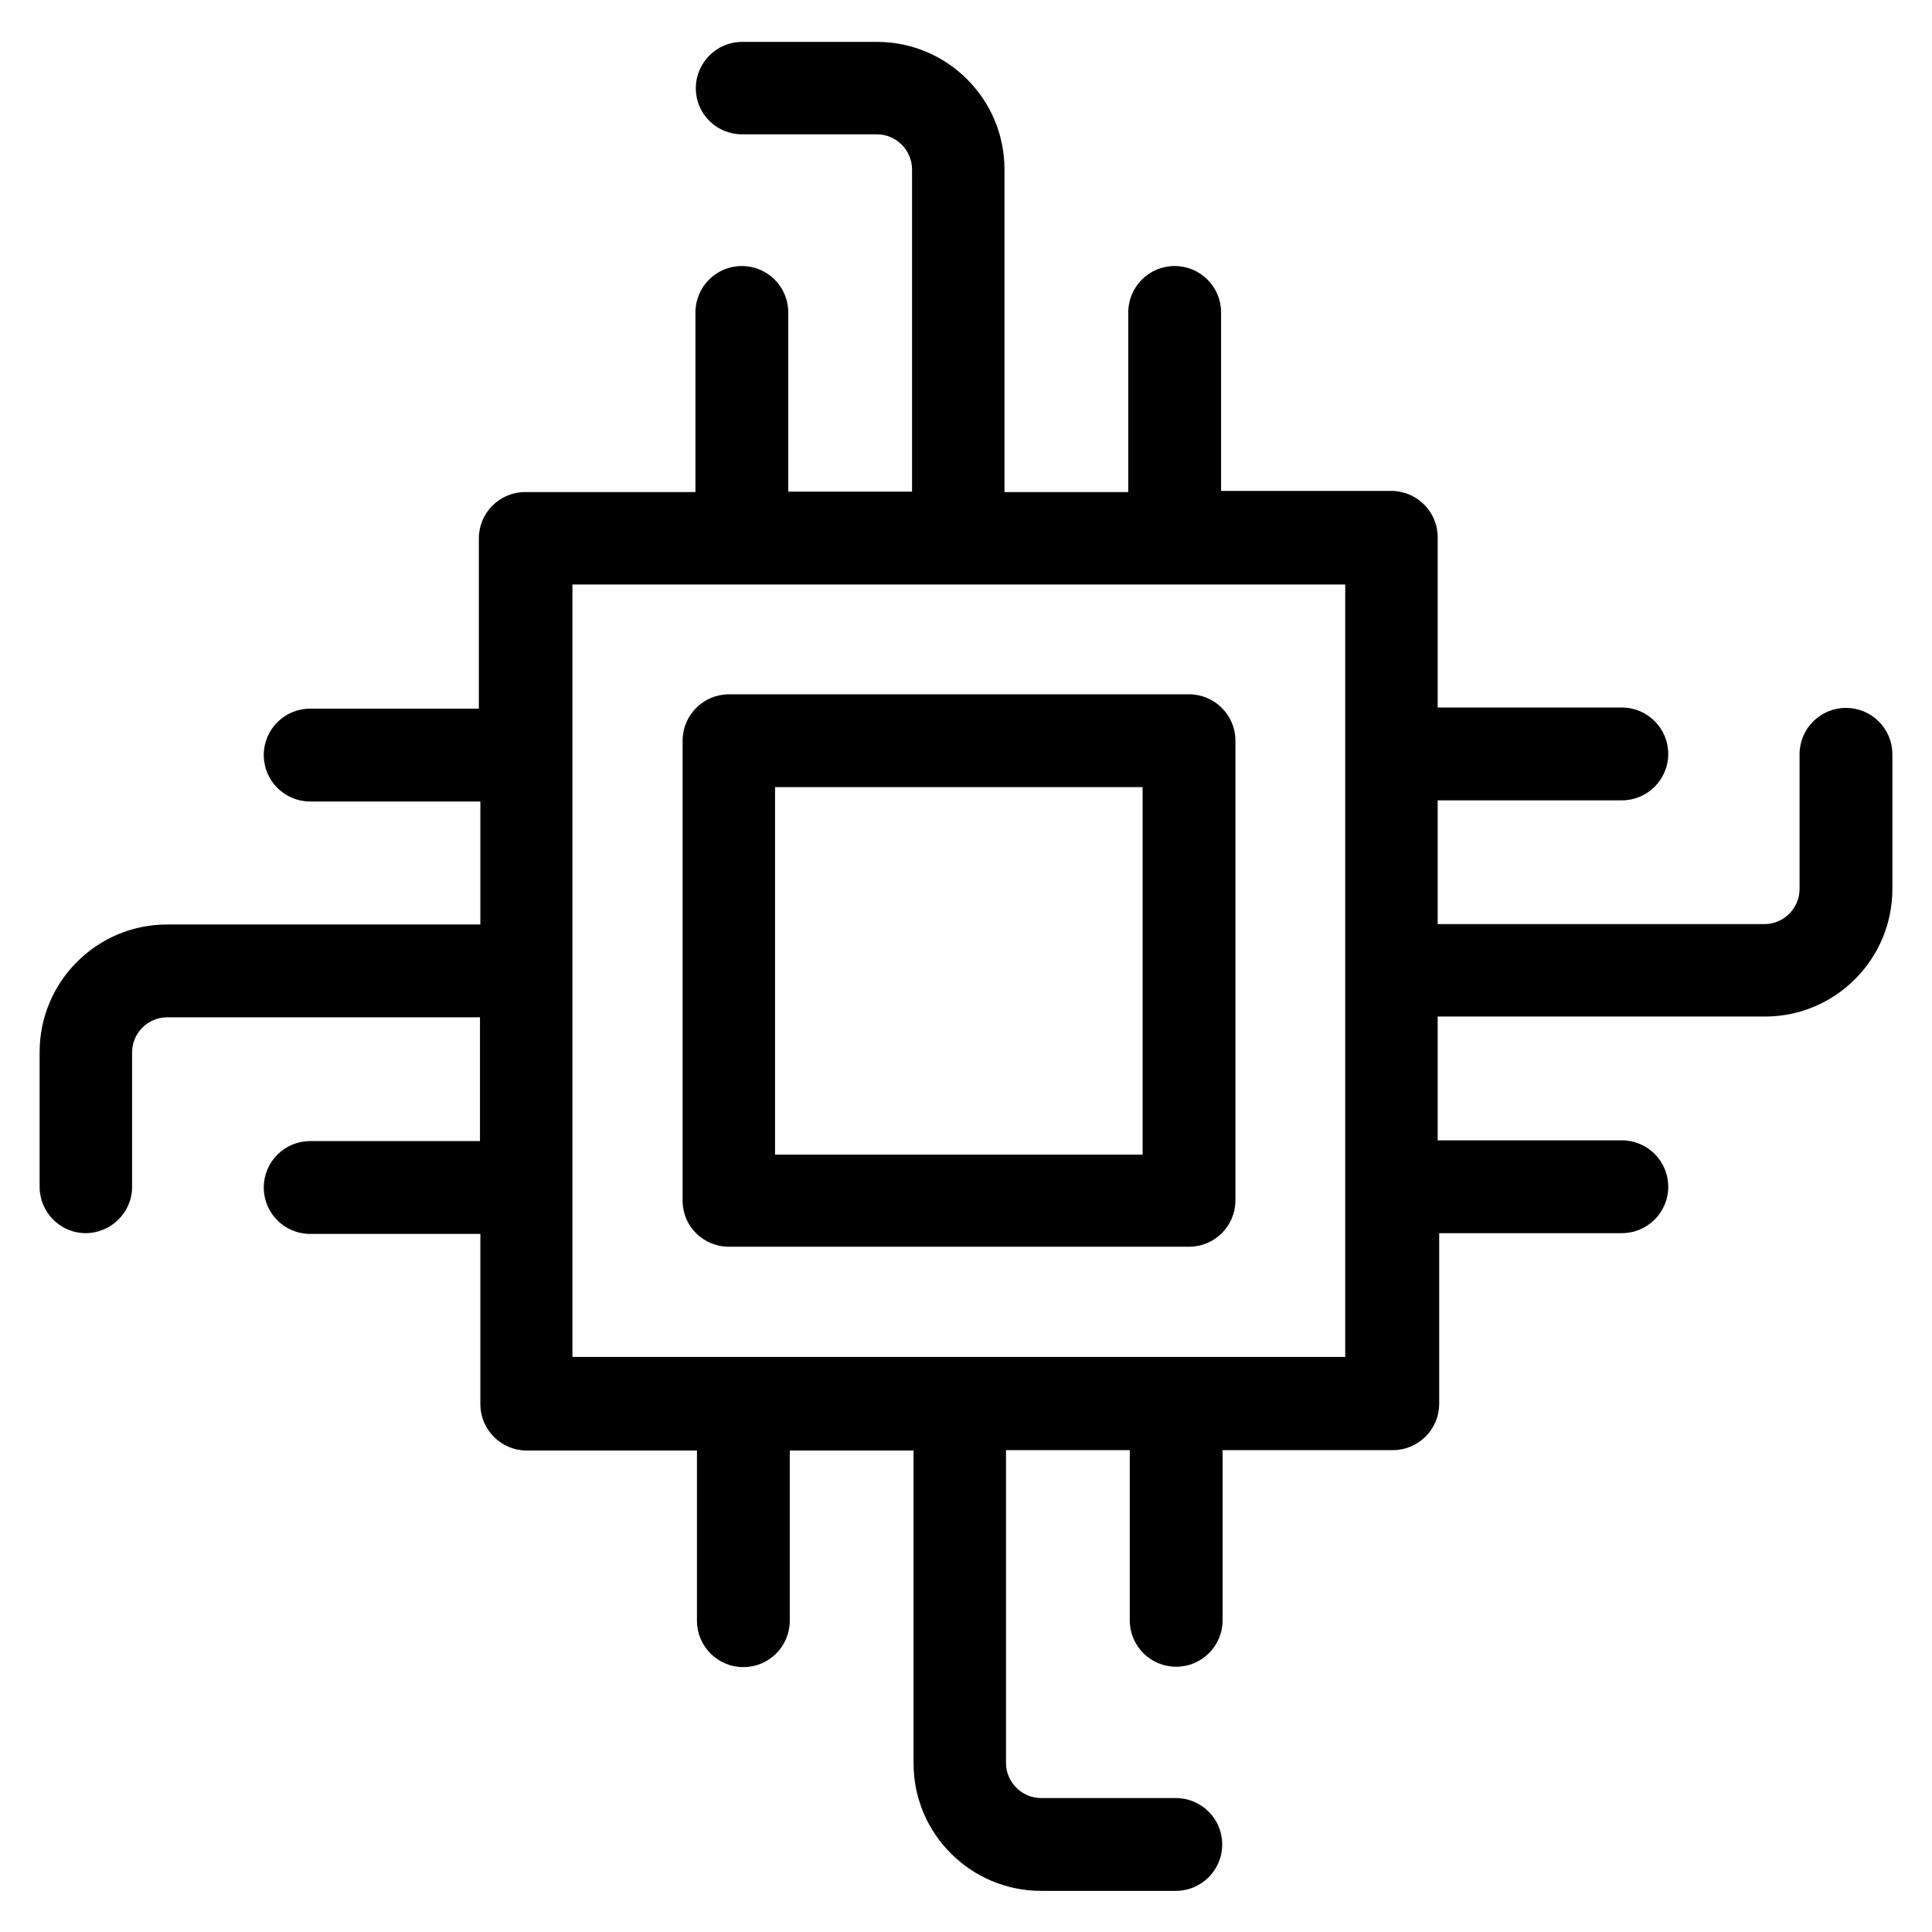 <?xml version="1.0" encoding="utf-8"?>
<!-- Generator: Adobe Illustrator 18.0.0, SVG Export Plug-In . SVG Version: 6.00 Build 0)  -->
<!DOCTYPE svg PUBLIC "-//W3C//DTD SVG 1.1//EN" "http://www.w3.org/Graphics/SVG/1.1/DTD/svg11.dtd">
<svg version="1.1" id="Artwork" xmlns="http://www.w3.org/2000/svg" xmlns:xlink="http://www.w3.org/1999/xlink" x="0px" y="0px"
	 viewBox="0 0 512 512" enable-background="new 0 0 512 512" xml:space="preserve">
<g>
	<path d="M381,326.8h48.8c6.8,0,12.3-5.5,12.3-12.3s-5.5-12.3-12.3-12.3H381v-32.8h86.7c18.7,0,33.8-15.2,33.8-33.8v-35.7
		c0-6.8-5.5-12.3-12.3-12.3c-6.8,0-12.3,5.5-12.3,12.3v35.7c0,5.1-4.2,9.3-9.3,9.3H381v-32.8h48.8c6.8,0,12.3-5.5,12.3-12.3
		c0-6.8-5.5-12.3-12.3-12.3H381v-45.1c0-6.8-5.5-12.3-12.3-12.3h-45.1V82.8c0-6.8-5.5-12.3-12.3-12.3s-12.3,5.5-12.3,12.3v47.6
		h-32.8V44.9c0-18.7-15.2-33.8-33.8-33.8h-35.7c-6.8,0-12.3,5.5-12.3,12.3s5.5,12.2,12.3,12.2h35.7c5.1,0,9.3,4.2,9.3,9.3v85.4
		h-32.8V82.8c0-6.8-5.5-12.3-12.3-12.3c-6.8,0-12.3,5.5-12.3,12.3v47.6h-45.1c-6.8,0-12.3,5.5-12.3,12.3v45.1H82.2
		c-6.8,0-12.3,5.5-12.3,12.3c0,6.8,5.5,12.3,12.3,12.3h45.1V245H44.3c-18.7,0-33.8,15.2-33.8,33.8v35.7c0,6.8,5.5,12.3,12.2,12.3
		S35,321.3,35,314.6v-35.7c0-5.1,4.2-9.3,9.3-9.3h82.9v32.8H82.2c-6.8,0-12.3,5.5-12.3,12.3s5.5,12.3,12.3,12.3h45.1v45.1
		c0,6.8,5.5,12.3,12.3,12.3h45.1v45.1c0,6.8,5.5,12.3,12.3,12.3c6.8,0,12.3-5.5,12.3-12.3v-45.1h32.8v82.9
		c0,18.7,15.2,33.8,33.8,33.8h35.7c6.8,0,12.3-5.5,12.3-12.3s-5.5-12.3-12.3-12.3h-35.7c-5.1,0-9.3-4.2-9.3-9.3v-82.9h32.8v45.1
		c0,6.8,5.5,12.3,12.3,12.3s12.3-5.5,12.3-12.3v-45.1h45.1c6.8,0,12.3-5.5,12.3-12.3V326.8z M356.5,359.6H151.7V154.9h204.8V359.6z"
		/>
	<path d="M193.2,330.4h121.9c6.8,0,12.3-5.5,12.3-12.3V196.3c0-6.8-5.5-12.3-12.3-12.3H193.2c-6.8,0-12.3,5.5-12.3,12.3v121.9
		C180.9,325,186.4,330.4,193.2,330.4z M205.4,208.6h97.4v97.4h-97.4V208.6z"/>
</g>
</svg>
